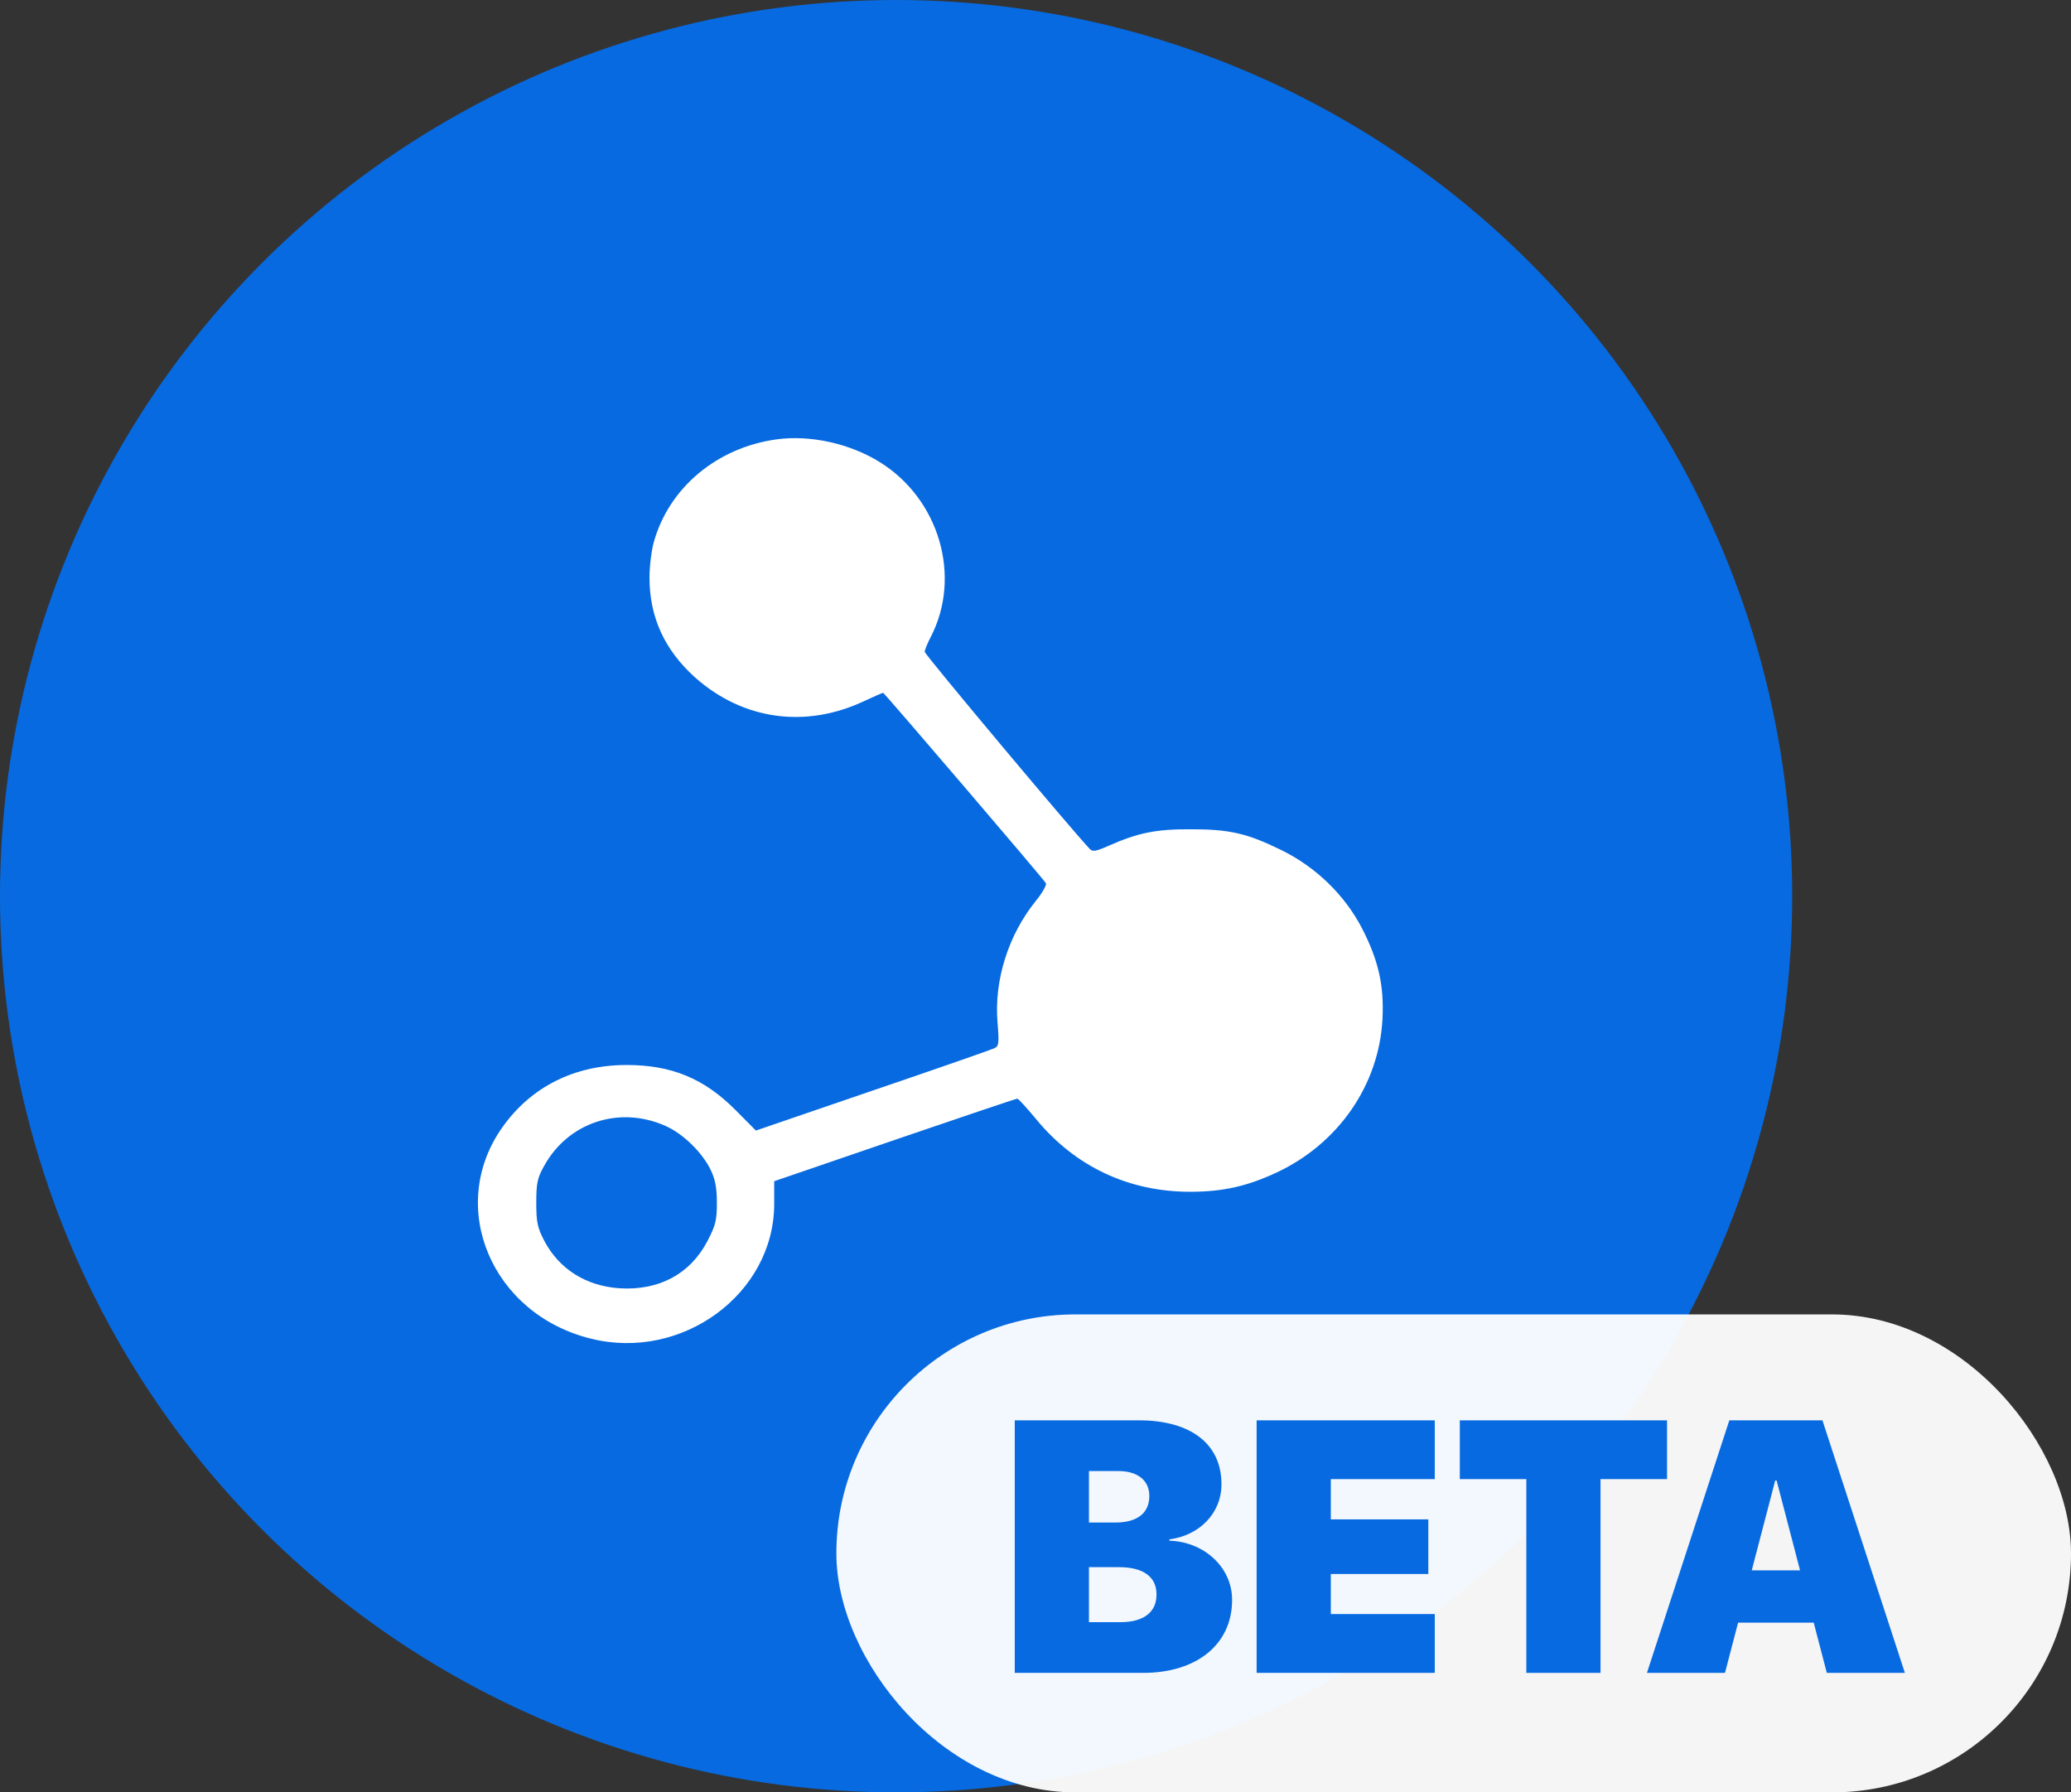 <svg width="52" height="45" viewBox="0 0 52 45" fill="none" xmlns="http://www.w3.org/2000/svg">
<rect x="0" y="0" width="52" height="45" fill="#333333" stroke="none"/>
<circle cx="22.5" cy="22.5" r="22.5" fill="#076AE0"/>
<path d="M19.504 11.03C18.007 11.233 16.798 12.242 16.416 13.61C16.359 13.813 16.308 14.212 16.308 14.503C16.308 15.499 16.69 16.325 17.46 17.015C18.662 18.078 20.231 18.295 21.706 17.598C21.944 17.489 22.153 17.394 22.174 17.394C22.203 17.394 26.154 22.012 26.262 22.175C26.284 22.215 26.176 22.412 26.011 22.615C25.32 23.468 24.96 24.605 25.046 25.662C25.089 26.19 25.082 26.264 24.967 26.318C24.895 26.352 23.52 26.833 21.908 27.381L18.979 28.384L18.475 27.876C17.683 27.077 16.863 26.738 15.733 26.738C14.423 26.738 13.329 27.287 12.609 28.309C11.205 30.3 12.343 33.001 14.847 33.611C17.129 34.173 19.425 32.487 19.439 30.245V29.656L22.462 28.62C24.125 28.052 25.507 27.584 25.543 27.584C25.572 27.584 25.78 27.815 26.011 28.092C26.989 29.284 28.335 29.921 29.883 29.921C30.696 29.921 31.308 29.785 32.049 29.44C33.604 28.715 34.626 27.239 34.712 25.587C34.755 24.734 34.611 24.104 34.187 23.285C33.748 22.452 33.028 21.762 32.172 21.342C31.315 20.922 30.876 20.82 29.912 20.82C29.026 20.814 28.573 20.909 27.839 21.233C27.515 21.376 27.436 21.389 27.364 21.315C26.975 20.915 23.218 16.433 23.218 16.365C23.218 16.325 23.283 16.155 23.369 15.993C24.154 14.476 23.585 12.533 22.095 11.605C21.347 11.138 20.353 10.915 19.504 11.03ZM16.711 28.268C17.151 28.465 17.625 28.925 17.841 29.365C17.957 29.602 18 29.819 18 30.191C18 30.631 17.971 30.76 17.762 31.16C17.33 31.986 16.546 32.405 15.56 32.344C14.718 32.29 14.041 31.864 13.667 31.153C13.494 30.821 13.465 30.686 13.465 30.191C13.465 29.697 13.494 29.568 13.667 29.264C14.271 28.174 15.56 27.754 16.711 28.268Z" fill="white"/>
<rect x="21" y="33" width="31" height="12" rx="6" fill="white" fill-opacity="0.95"/>
<path d="M25.479 42H28.7C30.058 42 30.936 41.275 30.936 40.172V40.163C30.936 39.337 30.216 38.704 29.363 38.682V38.647C30.102 38.555 30.669 38.001 30.669 37.267V37.258C30.669 36.256 29.904 35.659 28.594 35.659H25.479V42ZM28.089 36.933C28.564 36.933 28.858 37.17 28.858 37.553V37.562C28.858 37.975 28.568 38.225 28.01 38.225H27.342V36.933H28.089ZM28.098 39.346C28.713 39.346 29.038 39.592 29.038 40.027V40.036C29.038 40.48 28.709 40.726 28.137 40.726H27.342V39.346H28.098ZM31.552 42H36.025V40.523H33.415V39.517H35.863V38.146H33.415V37.135H36.025V35.659H31.552V42ZM38.324 42H40.187V37.135H41.857V35.659H36.654V37.135H38.324V42ZM41.352 42H43.312L43.641 40.739H45.54L45.869 42H47.829L45.759 35.659H43.421L41.352 42ZM44.573 37.17H44.608L45.197 39.425H43.984L44.573 37.17Z" fill="#076AE0"/>
</svg>